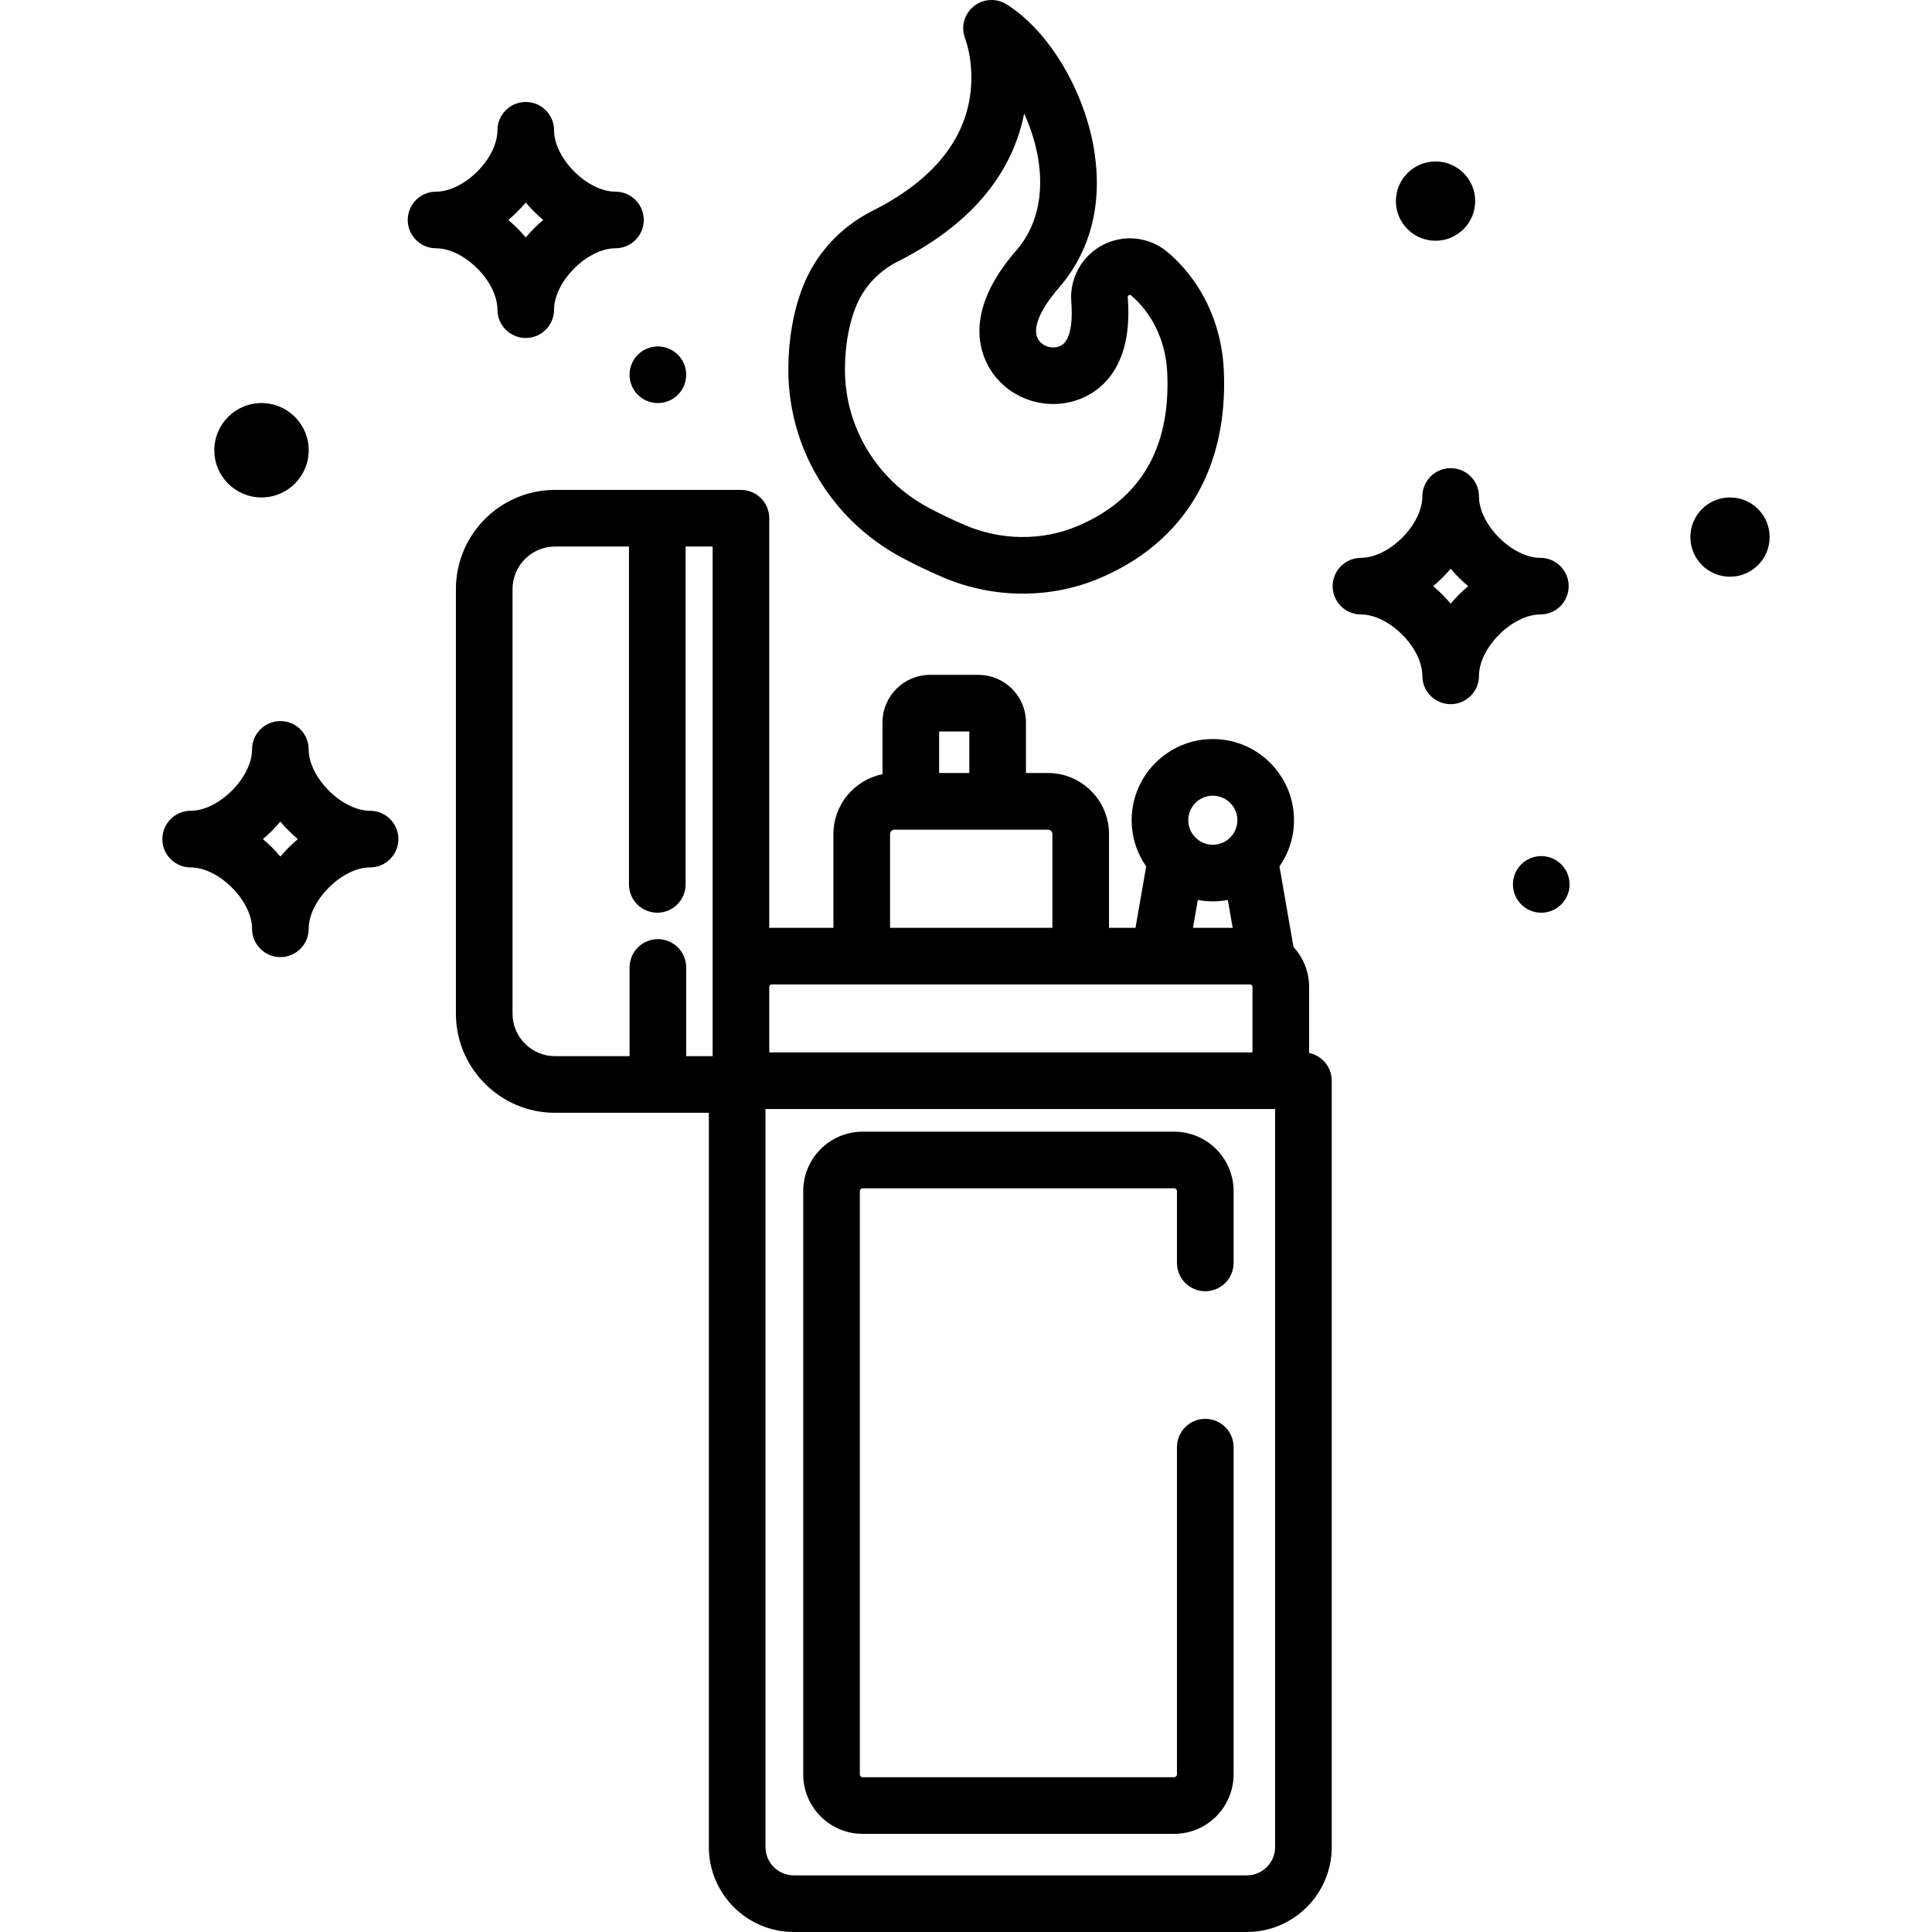 <?xml version="1.0" encoding="iso-8859-1"?>
<!-- Generator: Adobe Illustrator 19.0.0, SVG Export Plug-In . SVG Version: 6.00 Build 0)  -->
<svg version="1.1" id="Capa_1" xmlns="http://www.w3.org/2000/svg" xmlns:xlink="http://www.w3.org/1999/xlink" x="0px" y="0px"
	 viewBox="0 0 511.999 511.999" style="enable-background:new 0 0 511.999 511.999;" xml:space="preserve">
<g>
	<g>
		<path d="M319.41,342.19c4.144,0,7.503-3.359,7.503-7.503v-19.013c0-8.709-7.06-15.768-15.768-15.768h-82.515
			c-8.708,0-15.768,7.059-15.768,15.768v154.547c0,8.709,7.06,15.768,15.768,15.768h82.515c8.708,0,15.768-7.059,15.768-15.768
			V383.51c0-4.144-3.359-7.503-7.503-7.503c-4.144-0.001-7.503,3.357-7.503,7.502v86.711c0,0.42-0.341,0.761-0.761,0.761h-82.515
			c-0.42,0-0.761-0.341-0.761-0.761V315.673c0-0.42,0.341-0.761,0.761-0.761h82.515c0.42,0,0.761,0.341,0.761,0.761v19.014
			C311.907,338.83,315.267,342.19,319.41,342.19z"/>
	</g>
</g>
<g>
	<g>
		<path d="M346.923,279.045v-17.519c0-4.073-1.577-7.774-4.136-10.562l-3.714-21.354c2.419-3.479,3.848-7.695,3.848-12.244
			c0-11.86-9.649-21.51-21.51-21.51c-11.86,0-21.51,9.649-21.51,21.51c0,4.549,1.429,8.766,3.848,12.244l-2.829,16.268h-7.021
			v-24.846c0-8.918-7.255-16.172-16.172-16.172h-5.838v-13.415c0-6.945-5.651-12.597-12.597-12.597h-12.824
			c-6.945,0-12.597,5.651-12.597,12.597v13.731c-7.405,1.477-13.006,8.023-13.006,15.857v24.846h-16.367
			c-0.216,0-0.426,0.024-0.64,0.032V137.331c0-4.144-3.358-7.503-7.503-7.503h-49.259c-14.488,0-26.275,11.786-26.275,26.274
			v112.527c0,14.487,11.786,26.274,26.275,26.274h40.755v194.58c0,12.417,10.102,22.517,22.518,22.517h120.038
			c12.417,0,22.518-10.102,22.518-22.517V286.397C352.926,282.768,350.348,279.74,346.923,279.045z M188.852,279.895h-7.003v-23.511
			c0-4.144-3.359-7.503-7.503-7.503c-4.145,0-7.503,3.359-7.503,7.503v23.511h-19.746c-6.213,0-11.268-5.054-11.268-11.267V156.102
			c0-6.213,5.055-11.267,11.268-11.267h19.589v89.54c0,4.144,3.359,7.503,7.503,7.503c4.145,0,7.503-3.359,7.503-7.503v-89.54h7.16
			V279.895z M321.411,210.864c3.586,0,6.503,2.917,6.503,6.503c0,3.586-2.917,6.503-6.503,6.503c-3.586,0-6.503-2.917-6.503-6.503
			C314.908,213.781,317.826,210.864,321.411,210.864z M326.671,245.879h-10.52l1.285-7.386c1.291,0.242,2.616,0.383,3.975,0.383
			c1.359,0,2.685-0.141,3.975-0.383L326.671,245.879z M256.882,193.856v11.005h-8.004v-11.005H256.882z M235.873,221.033
			c0-0.643,0.522-1.166,1.166-1.166h4.337h23.01h13.341c0.643,0,1.166,0.522,1.166,1.166v24.846h-43.019V221.033z M204.499,260.886
			h126.778c0.353,0,0.64,0.287,0.64,0.64v17.368H203.86v-17.368h-0.001C203.858,261.173,204.146,260.886,204.499,260.886z
			 M337.919,489.482c0,4.142-3.37,7.51-7.511,7.51H210.369c-4.142,0-7.511-3.37-7.511-7.51V293.901h135.061V489.482z"/>
	</g>
</g>
<g>
	<g>
		<path d="M324.328,98.184c-0.381-8.432-2.963-16.405-7.47-23.061c-2.166-3.197-4.696-6.013-7.522-8.368
			c-4.805-4.004-11.494-4.732-17.046-1.855c-5.598,2.9-8.888,8.843-8.382,15.138c0.242,3.019,0.438,10.199-2.986,11.662
			c-2.067,0.882-4.582,0.143-5.731-1.686c-2.473-3.942,2.971-10.933,5.426-13.755c8.26-9.494,11.529-21.857,9.456-35.749
			c-2.401-16.095-11.995-32.284-23.331-39.369c-2.757-1.725-6.312-1.476-8.803,0.618c-2.49,2.092-3.349,5.55-2.127,8.565
			c0.026,0.065,2.615,6.794,1.186,15.609c-1.99,12.27-10.683,22.353-25.834,29.972c-8.567,4.308-15.143,11.55-18.516,20.392
			c-2.411,6.317-3.667,13.446-3.732,21.19c-0.173,20.978,11.316,40.229,29.986,50.24c3.373,1.809,7.028,3.563,10.862,5.21
			c6.79,2.919,14.061,4.382,21.293,4.382c6.857,0,13.677-1.315,20.016-3.949C313.699,143.968,325.51,124.369,324.328,98.184z
			 M285.312,139.51c-9.301,3.866-20.099,3.733-29.622-0.361c-3.44-1.48-6.703-3.043-9.698-4.649
			c-13.741-7.367-22.198-21.503-22.07-36.891c0.052-5.949,0.974-11.319,2.747-15.962c2.036-5.335,6.027-9.715,11.237-12.337
			c22.679-11.404,31.013-26.504,33.502-39.241c1.789,3.921,3.164,8.233,3.824,12.652c0.979,6.566,0.745,16.005-5.936,23.686
			c-13.461,15.473-10.049,26.427-6.816,31.58c5.053,8.051,15.515,11.28,24.339,7.508c5.124-2.189,13.503-8.566,12.047-26.664
			c-0.014-0.168-0.034-0.423,0.329-0.611c0.283-0.146,0.389-0.061,0.532,0.06c1.745,1.455,3.328,3.223,4.705,5.255
			c2.951,4.36,4.648,9.658,4.903,15.322C310.236,118.834,302.155,132.512,285.312,139.51z"/>
	</g>
</g>
<g>
	<g>
		<path d="M408.21,147.835c-7.449,0-16.267-8.817-16.267-16.267c0-4.144-3.359-7.503-7.503-7.503c-4.145,0-7.503,3.359-7.503,7.503
			c0,7.449-8.817,16.267-16.267,16.267c-4.145,0-7.503,3.359-7.503,7.503s3.358,7.503,7.503,7.503
			c7.449,0,16.267,8.817,16.267,16.267c0,4.144,3.358,7.503,7.503,7.503c4.145,0,7.503-3.359,7.503-7.503
			c0-7.449,8.817-16.267,16.267-16.267c4.144,0,7.503-3.359,7.503-7.503C415.714,151.195,412.355,147.835,408.21,147.835z
			 M384.44,159.977c-1.401-1.678-2.959-3.236-4.638-4.637c1.679-1.401,3.236-2.959,4.638-4.637c1.401,1.678,2.959,3.236,4.638,4.637
			C387.399,156.74,385.84,158.298,384.44,159.977z"/>
	</g>
</g>
<g>
	<g>
		<path d="M98.071,214.865c-7.449,0-16.267-8.817-16.267-16.267c0-4.144-3.359-7.503-7.503-7.503c-4.145,0-7.503,3.36-7.503,7.503
			c0,7.449-8.817,16.267-16.267,16.267c-4.145,0-7.503,3.359-7.503,7.503s3.358,7.503,7.503,7.503
			c7.449,0,16.267,8.817,16.267,16.267c0,4.144,3.359,7.503,7.503,7.503c4.145,0,7.503-3.359,7.503-7.503
			c0-7.449,8.817-16.267,16.267-16.267c4.145,0,7.503-3.36,7.503-7.503S102.215,214.865,98.071,214.865z M74.3,227.007
			c-1.401-1.678-2.959-3.236-4.638-4.637c1.679-1.401,3.236-2.959,4.638-4.637c1.401,1.678,2.959,3.236,4.638,4.637
			C77.26,223.77,75.701,225.328,74.3,227.007z"/>
	</g>
</g>
<g>
	<g>
		<path d="M163.1,50.792c-7.449,0-16.267-8.817-16.267-16.267c0-4.144-3.358-7.503-7.503-7.503c-4.145,0-7.503,3.359-7.503,7.503
			c0,7.449-8.817,16.267-16.267,16.267c-4.145,0-7.503,3.36-7.503,7.503s3.359,7.503,7.503,7.503c7.45,0,16.267,8.818,16.267,16.267
			c0,4.144,3.359,7.503,7.503,7.503c4.145,0,7.503-3.359,7.503-7.503c0-7.449,8.817-16.267,16.267-16.267
			c4.145,0,7.503-3.359,7.503-7.503S167.245,50.792,163.1,50.792z M139.329,62.932c-1.401-1.678-2.959-3.236-4.638-4.637
			c1.679-1.401,3.237-2.959,4.638-4.637c1.401,1.678,2.959,3.236,4.638,4.637C142.289,59.696,140.731,61.254,139.329,62.932z"/>
	</g>
</g>
<g>
	<g>
		<circle cx="380.433" cy="53.293" r="10.505"/>
	</g>
</g>
<g>
	<g>
		<circle cx="458.468" cy="142.333" r="10.505"/>
	</g>
</g>
<g>
	<g>
		<circle cx="174.34" cy="99.313" r="7.503"/>
	</g>
</g>
<g>
	<g>
		<circle cx="408.445" cy="234.374" r="7.503"/>
	</g>
</g>
<g>
	<g>
		<circle cx="69.303" cy="119.322" r="12.506"/>
	</g>
</g>
<g>
</g>
<g>
</g>
<g>
</g>
<g>
</g>
<g>
</g>
<g>
</g>
<g>
</g>
<g>
</g>
<g>
</g>
<g>
</g>
<g>
</g>
<g>
</g>
<g>
</g>
<g>
</g>
<g>
</g>
</svg>
